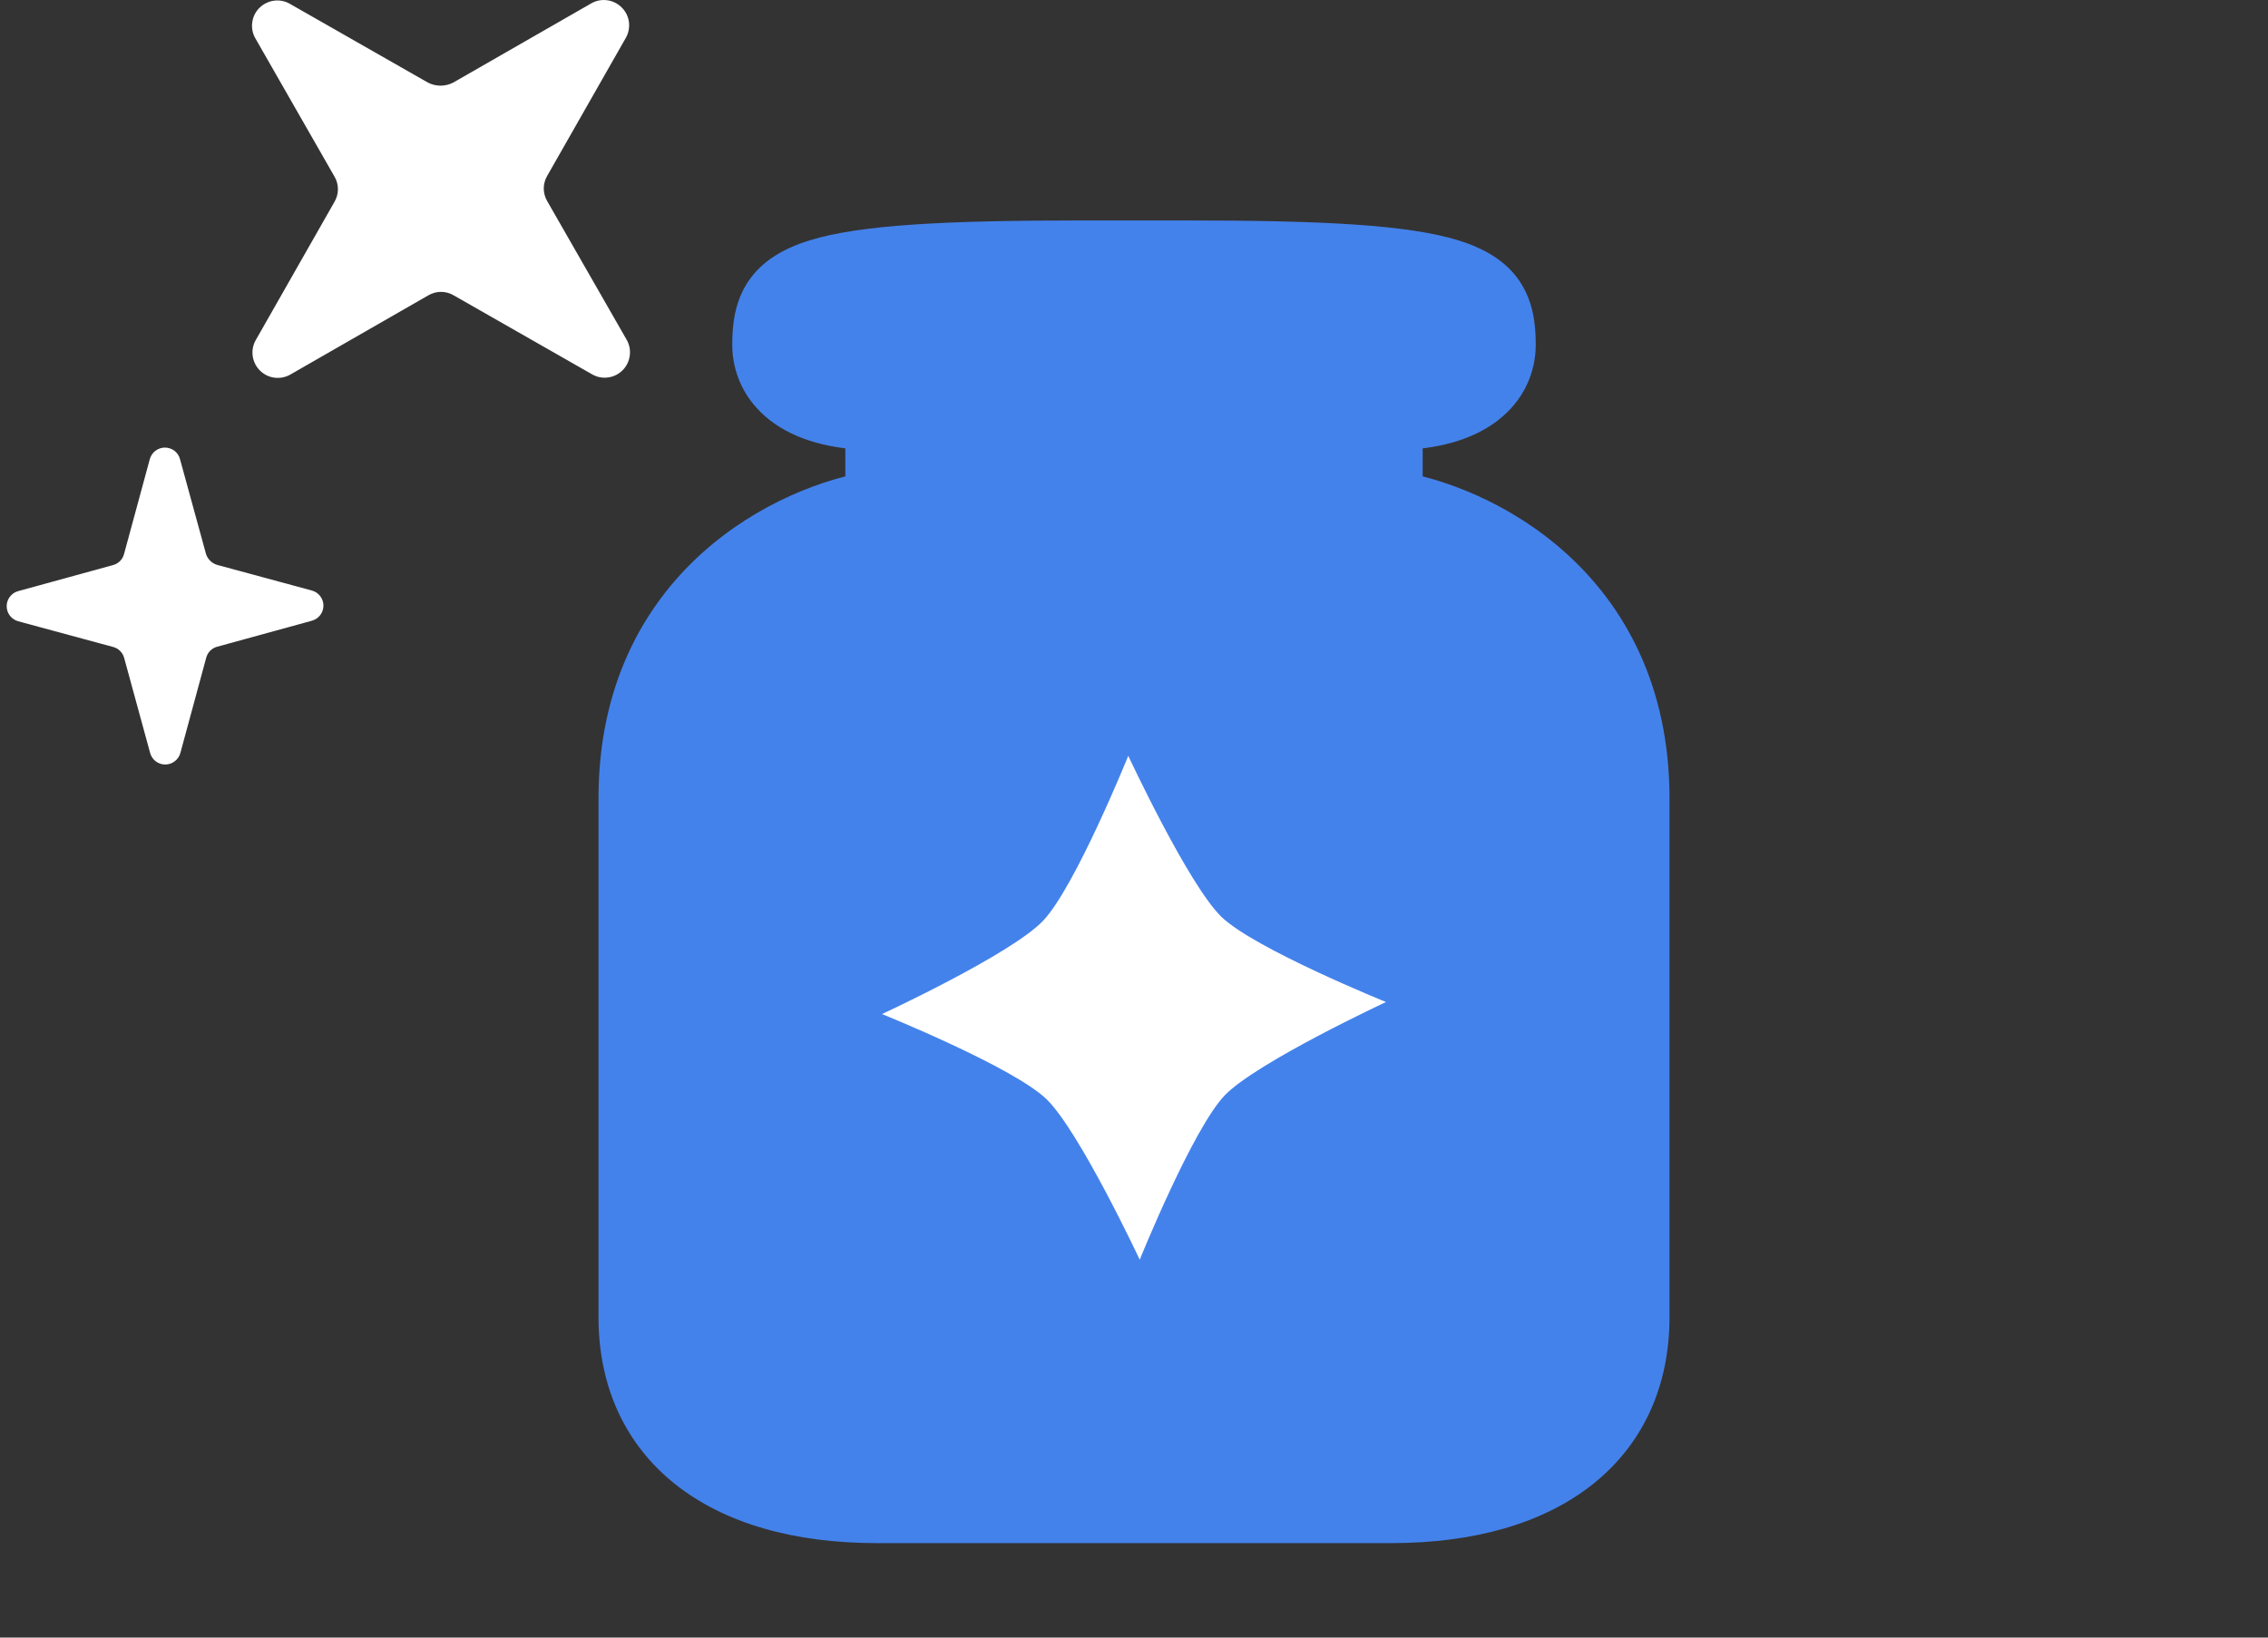 <svg width="36" height="26" viewBox="0 0 36 26" fill="none" xmlns="http://www.w3.org/2000/svg">
<rect x="0" y="0" width="36" height="26" fill="#333333" stroke="none"/>
<path fill-rule="evenodd" clip-rule="evenodd" d="M17.184 4C12.776 4 12.123 4.294 12.123 5.471C12.123 6.059 12.612 6.647 13.918 6.647V7.971C12.612 8.167 10 9.382 10 12.676V20.912C10 22.823 11.437 24 13.918 24H17.184H18.816H22.082C24.563 24 26 22.823 26 20.912V12.676C26 9.382 23.388 8.167 22.082 7.971V6.647C23.388 6.647 23.877 6.059 23.877 5.471C23.877 4.294 23.224 4 18.816 4C18.816 4 18.816 4 18.816 4H17.184" fill="#4482EB"/>
<path d="M17.184 4V3.5H17.184L17.184 4ZM13.918 6.647H14.418V6.147H13.918V6.647ZM13.918 7.971L13.993 8.465L14.418 8.401V7.971H13.918ZM22.082 7.971H21.582V8.401L22.007 8.465L22.082 7.971ZM22.082 6.647V6.147H21.582V6.647H22.082ZM18.816 4V3.5V4ZM12.623 5.471C12.623 5.213 12.661 5.094 12.708 5.024C12.751 4.96 12.851 4.863 13.148 4.772C13.776 4.578 14.959 4.5 17.184 4.5L17.184 3.5C15 3.5 13.653 3.569 12.852 3.816C12.435 3.945 12.096 4.143 11.879 4.465C11.666 4.781 11.623 5.14 11.623 5.471H12.623ZM13.918 6.147C13.334 6.147 13.006 6.015 12.836 5.884C12.678 5.761 12.623 5.616 12.623 5.471H11.623C11.623 5.913 11.812 6.356 12.225 6.675C12.627 6.985 13.197 7.147 13.918 7.147V6.147ZM14.418 7.971V6.647H13.418V7.971H14.418ZM10.5 12.676C10.5 11.179 11.087 10.183 11.805 9.532C12.539 8.867 13.423 8.55 13.993 8.465L13.844 7.476C13.107 7.587 12.033 7.976 11.133 8.791C10.219 9.62 9.5 10.88 9.5 12.676H10.5ZM10.5 20.912V12.676H9.5V20.912H10.5ZM13.918 23.5C12.749 23.5 11.893 23.222 11.34 22.782C10.801 22.352 10.5 21.73 10.5 20.912H9.5C9.5 22.005 9.917 22.927 10.717 23.564C11.503 24.189 12.606 24.5 13.918 24.5V23.5ZM17.184 23.5H13.918V24.5H17.184V23.5ZM17.184 24.5H18.816V23.5H17.184V24.5ZM18.816 24.5H22.082V23.5H18.816V24.5ZM22.082 24.5C23.394 24.5 24.497 24.189 25.283 23.564C26.083 22.927 26.5 22.005 26.5 20.912H25.5C25.5 21.73 25.199 22.352 24.66 22.782C24.107 23.222 23.25 23.5 22.082 23.5V24.5ZM26.5 20.912V12.676H25.5V20.912H26.5ZM26.5 12.676C26.5 10.88 25.781 9.62 24.866 8.791C23.967 7.976 22.892 7.587 22.156 7.476L22.007 8.465C22.577 8.55 23.461 8.867 24.195 9.532C24.913 10.183 25.5 11.179 25.5 12.676H26.5ZM22.582 7.971V6.647H21.582V7.971H22.582ZM22.082 7.147C22.803 7.147 23.373 6.985 23.775 6.675C24.188 6.356 24.377 5.913 24.377 5.471H23.377C23.377 5.616 23.322 5.761 23.164 5.884C22.994 6.015 22.666 6.147 22.082 6.147V7.147ZM24.377 5.471C24.377 5.14 24.334 4.781 24.121 4.465C23.904 4.143 23.565 3.945 23.148 3.816C22.347 3.569 21 3.5 18.816 3.5V4.5C21.041 4.5 22.224 4.578 22.852 4.772C23.149 4.863 23.249 4.96 23.292 5.024C23.339 5.094 23.377 5.213 23.377 5.471H24.377ZM18.816 3.5C18.816 3.5 18.816 3.5 18.816 3.5H18.816C18.816 3.5 18.816 3.5 18.816 3.5C18.816 3.5 18.816 3.5 18.816 3.5H18.816C18.816 3.5 18.816 3.5 18.816 3.5C18.816 3.5 18.816 3.5 18.816 3.5C18.816 3.5 18.816 3.5 18.816 3.5H18.816C18.816 3.5 18.816 3.5 18.816 3.5C18.816 3.5 18.816 3.5 18.816 3.5H18.816H18.816C18.816 3.5 18.816 3.5 18.816 3.5C18.816 3.5 18.816 3.5 18.816 3.5H18.816H18.816C18.816 3.5 18.816 3.5 18.816 3.5C18.816 3.5 18.816 3.5 18.816 3.5H18.816H18.816C18.816 3.5 18.816 3.5 18.816 3.5C18.816 3.5 18.816 3.5 18.816 3.5C18.816 3.5 18.816 3.5 18.816 3.5H18.816C18.816 3.5 18.816 3.5 18.816 3.5C18.816 3.5 18.816 3.5 18.816 3.5C18.816 3.5 18.816 3.5 18.816 3.5H18.816H18.816C18.816 3.5 18.816 3.5 18.816 3.5C18.816 3.5 18.816 3.5 18.816 3.5C18.816 3.5 18.816 3.5 18.816 3.5H18.816H18.816C18.816 3.5 18.816 3.5 18.816 3.5C18.816 3.5 18.816 3.5 18.816 3.5C18.816 3.5 18.816 3.5 18.816 3.5H18.816C18.816 3.5 18.816 3.5 18.816 3.5C18.816 3.5 18.816 3.5 18.816 3.5C18.816 3.5 18.816 3.5 18.816 3.5C18.816 3.5 18.816 3.5 18.816 3.5H18.816C18.816 3.5 18.816 3.5 18.816 3.5C18.816 3.5 18.816 3.5 18.816 3.5C18.816 3.5 18.816 3.5 18.816 3.5H18.816H18.816C18.816 3.5 18.816 3.5 18.816 3.5C18.816 3.5 18.816 3.5 18.816 3.5C18.816 3.5 18.816 3.5 18.816 3.5H18.816H18.816C18.816 3.5 18.816 3.5 18.816 3.5C18.816 3.5 18.816 3.5 18.816 3.5C18.816 3.5 18.816 3.5 18.816 3.5H18.816C18.816 3.5 18.816 3.5 18.816 3.5C18.816 3.5 18.816 3.5 18.816 3.5C18.816 3.5 18.816 3.5 18.816 3.5H18.816H18.816C18.816 3.5 18.816 3.5 18.816 3.5C18.816 3.5 18.816 3.5 18.816 3.5H18.816H18.816C18.816 3.5 18.816 3.5 18.816 3.5C18.816 3.5 18.816 3.5 18.816 3.5H18.816H18.816C18.816 3.5 18.816 3.5 18.816 3.5C18.816 3.5 18.816 3.5 18.816 3.5H18.816C18.816 3.5 18.816 3.5 18.816 3.5C18.816 3.5 18.816 3.5 18.816 3.5C18.816 3.5 18.816 3.5 18.816 3.5H18.816C18.816 3.5 18.816 3.5 18.816 3.5C18.816 3.5 18.816 3.5 18.816 3.5H18.816C18.816 3.5 18.816 3.5 18.816 3.5V4.5C18.816 4.5 18.816 4.5 18.816 4.5H18.816C18.816 4.5 18.816 4.5 18.816 4.5C18.816 4.5 18.816 4.5 18.816 4.5H18.816C18.816 4.5 18.816 4.5 18.816 4.5C18.816 4.5 18.816 4.5 18.816 4.5C18.816 4.5 18.816 4.5 18.816 4.5H18.816C18.816 4.5 18.816 4.5 18.816 4.5C18.816 4.5 18.816 4.5 18.816 4.5H18.816H18.816C18.816 4.5 18.816 4.5 18.816 4.5C18.816 4.5 18.816 4.5 18.816 4.5H18.816H18.816C18.816 4.5 18.816 4.5 18.816 4.5C18.816 4.5 18.816 4.5 18.816 4.5H18.816H18.816C18.816 4.5 18.816 4.5 18.816 4.5C18.816 4.5 18.816 4.5 18.816 4.5C18.816 4.5 18.816 4.5 18.816 4.5H18.816C18.816 4.5 18.816 4.5 18.816 4.5C18.816 4.5 18.816 4.5 18.816 4.5C18.816 4.5 18.816 4.5 18.816 4.5H18.816H18.816C18.816 4.5 18.816 4.5 18.816 4.5C18.816 4.5 18.816 4.5 18.816 4.5C18.816 4.5 18.816 4.5 18.816 4.5H18.816H18.816C18.816 4.5 18.816 4.5 18.816 4.5C18.816 4.5 18.816 4.5 18.816 4.5C18.816 4.5 18.816 4.5 18.816 4.5H18.816C18.816 4.5 18.816 4.5 18.816 4.5C18.816 4.5 18.816 4.5 18.816 4.5C18.816 4.5 18.816 4.5 18.816 4.5C18.816 4.5 18.816 4.5 18.816 4.5H18.816C18.816 4.5 18.816 4.5 18.816 4.5C18.816 4.5 18.816 4.5 18.816 4.5C18.816 4.5 18.816 4.5 18.816 4.5H18.816H18.816C18.816 4.5 18.816 4.5 18.816 4.5C18.816 4.5 18.816 4.5 18.816 4.5C18.816 4.5 18.816 4.5 18.816 4.5H18.816H18.816C18.816 4.5 18.816 4.5 18.816 4.5C18.816 4.5 18.816 4.5 18.816 4.5C18.816 4.5 18.816 4.5 18.816 4.5H18.816C18.816 4.5 18.816 4.5 18.816 4.5C18.816 4.5 18.816 4.5 18.816 4.5C18.816 4.5 18.816 4.5 18.816 4.5H18.816H18.816C18.816 4.5 18.816 4.5 18.816 4.5C18.816 4.5 18.816 4.5 18.816 4.5H18.816H18.816C18.816 4.5 18.816 4.5 18.816 4.5C18.816 4.5 18.816 4.5 18.816 4.5H18.816H18.816C18.816 4.5 18.816 4.5 18.816 4.5C18.816 4.5 18.816 4.5 18.816 4.5H18.816C18.816 4.5 18.816 4.5 18.816 4.5C18.816 4.5 18.816 4.5 18.816 4.5C18.816 4.5 18.816 4.5 18.816 4.5H18.816C18.816 4.5 18.816 4.5 18.816 4.5C18.816 4.5 18.816 4.5 18.816 4.5H18.816C18.816 4.5 18.816 4.5 18.816 4.5V3.5ZM18.816 3.5H17.184V4.5H18.816V3.5ZM17.184 3.5H17.184V4.5H17.184V3.5Z" fill="#4482EB"/>
<path d="M18.091 20C18.091 20 18.936 17.909 19.445 17.386C19.954 16.863 22 15.909 22 15.909C22 15.909 19.909 15.063 19.386 14.555C18.863 14.046 17.909 12 17.909 12C17.909 12 17.064 14.091 16.553 14.623C16.043 15.154 14 16.1 14 16.1C14 16.1 16.091 16.944 16.614 17.454C17.137 17.965 18.091 20 18.091 20Z" fill="white"/>
<path d="M8.684 3.19L9.941 5.384C9.988 5.461 10.008 5.551 9.997 5.64C9.987 5.73 9.947 5.813 9.884 5.877C9.821 5.941 9.739 5.982 9.649 5.993C9.56 6.005 9.47 5.986 9.393 5.94L7.201 4.689C7.14 4.653 7.071 4.634 7 4.634C6.93 4.634 6.86 4.653 6.799 4.689L4.608 5.947C4.531 5.991 4.443 6.008 4.355 5.996C4.268 5.985 4.187 5.944 4.125 5.882C4.063 5.82 4.023 5.739 4.011 5.652C3.999 5.564 4.016 5.475 4.06 5.399L5.309 3.205C5.345 3.144 5.364 3.074 5.364 3.004C5.364 2.933 5.345 2.863 5.309 2.803L4.053 0.608C4.009 0.532 3.992 0.443 4.004 0.356C4.015 0.268 4.055 0.187 4.118 0.125C4.18 0.063 4.261 0.023 4.348 0.011C4.435 -0.001 4.524 0.016 4.6 0.06L6.792 1.311C6.854 1.343 6.923 1.36 6.993 1.36C7.063 1.36 7.132 1.343 7.194 1.311L9.386 0.053C9.462 0.009 9.551 -0.008 9.638 0.004C9.725 0.015 9.806 0.056 9.868 0.118C9.931 0.18 9.971 0.261 9.983 0.348C9.994 0.436 9.977 0.525 9.934 0.601L8.684 2.795C8.65 2.855 8.631 2.923 8.631 2.993C8.631 3.062 8.65 3.13 8.684 3.19Z" fill="white"/>
<path d="M3.274 10.44L2.865 11.948C2.852 12.002 2.821 12.05 2.777 12.084C2.734 12.119 2.68 12.138 2.625 12.138C2.569 12.139 2.515 12.12 2.471 12.087C2.427 12.053 2.396 12.005 2.382 11.951L1.971 10.447C1.96 10.405 1.938 10.366 1.907 10.336C1.877 10.305 1.838 10.283 1.796 10.272L0.289 9.864C0.236 9.849 0.19 9.818 0.157 9.775C0.124 9.732 0.106 9.679 0.106 9.624C0.106 9.57 0.124 9.517 0.157 9.474C0.19 9.431 0.236 9.399 0.289 9.385L1.793 8.972C1.835 8.961 1.874 8.939 1.905 8.908C1.936 8.877 1.958 8.839 1.969 8.796L2.378 7.289C2.393 7.236 2.424 7.19 2.467 7.157C2.511 7.124 2.564 7.106 2.618 7.106C2.672 7.106 2.725 7.124 2.769 7.157C2.812 7.19 2.843 7.236 2.857 7.289L3.269 8.792C3.281 8.834 3.304 8.871 3.335 8.902C3.365 8.933 3.403 8.955 3.444 8.968L4.951 9.376C5.004 9.39 5.05 9.422 5.083 9.465C5.116 9.508 5.134 9.561 5.134 9.615C5.134 9.67 5.116 9.723 5.083 9.766C5.05 9.809 5.003 9.841 4.951 9.855L3.447 10.268C3.405 10.279 3.368 10.301 3.337 10.331C3.307 10.361 3.285 10.399 3.274 10.44Z" fill="white"/>
</svg>
